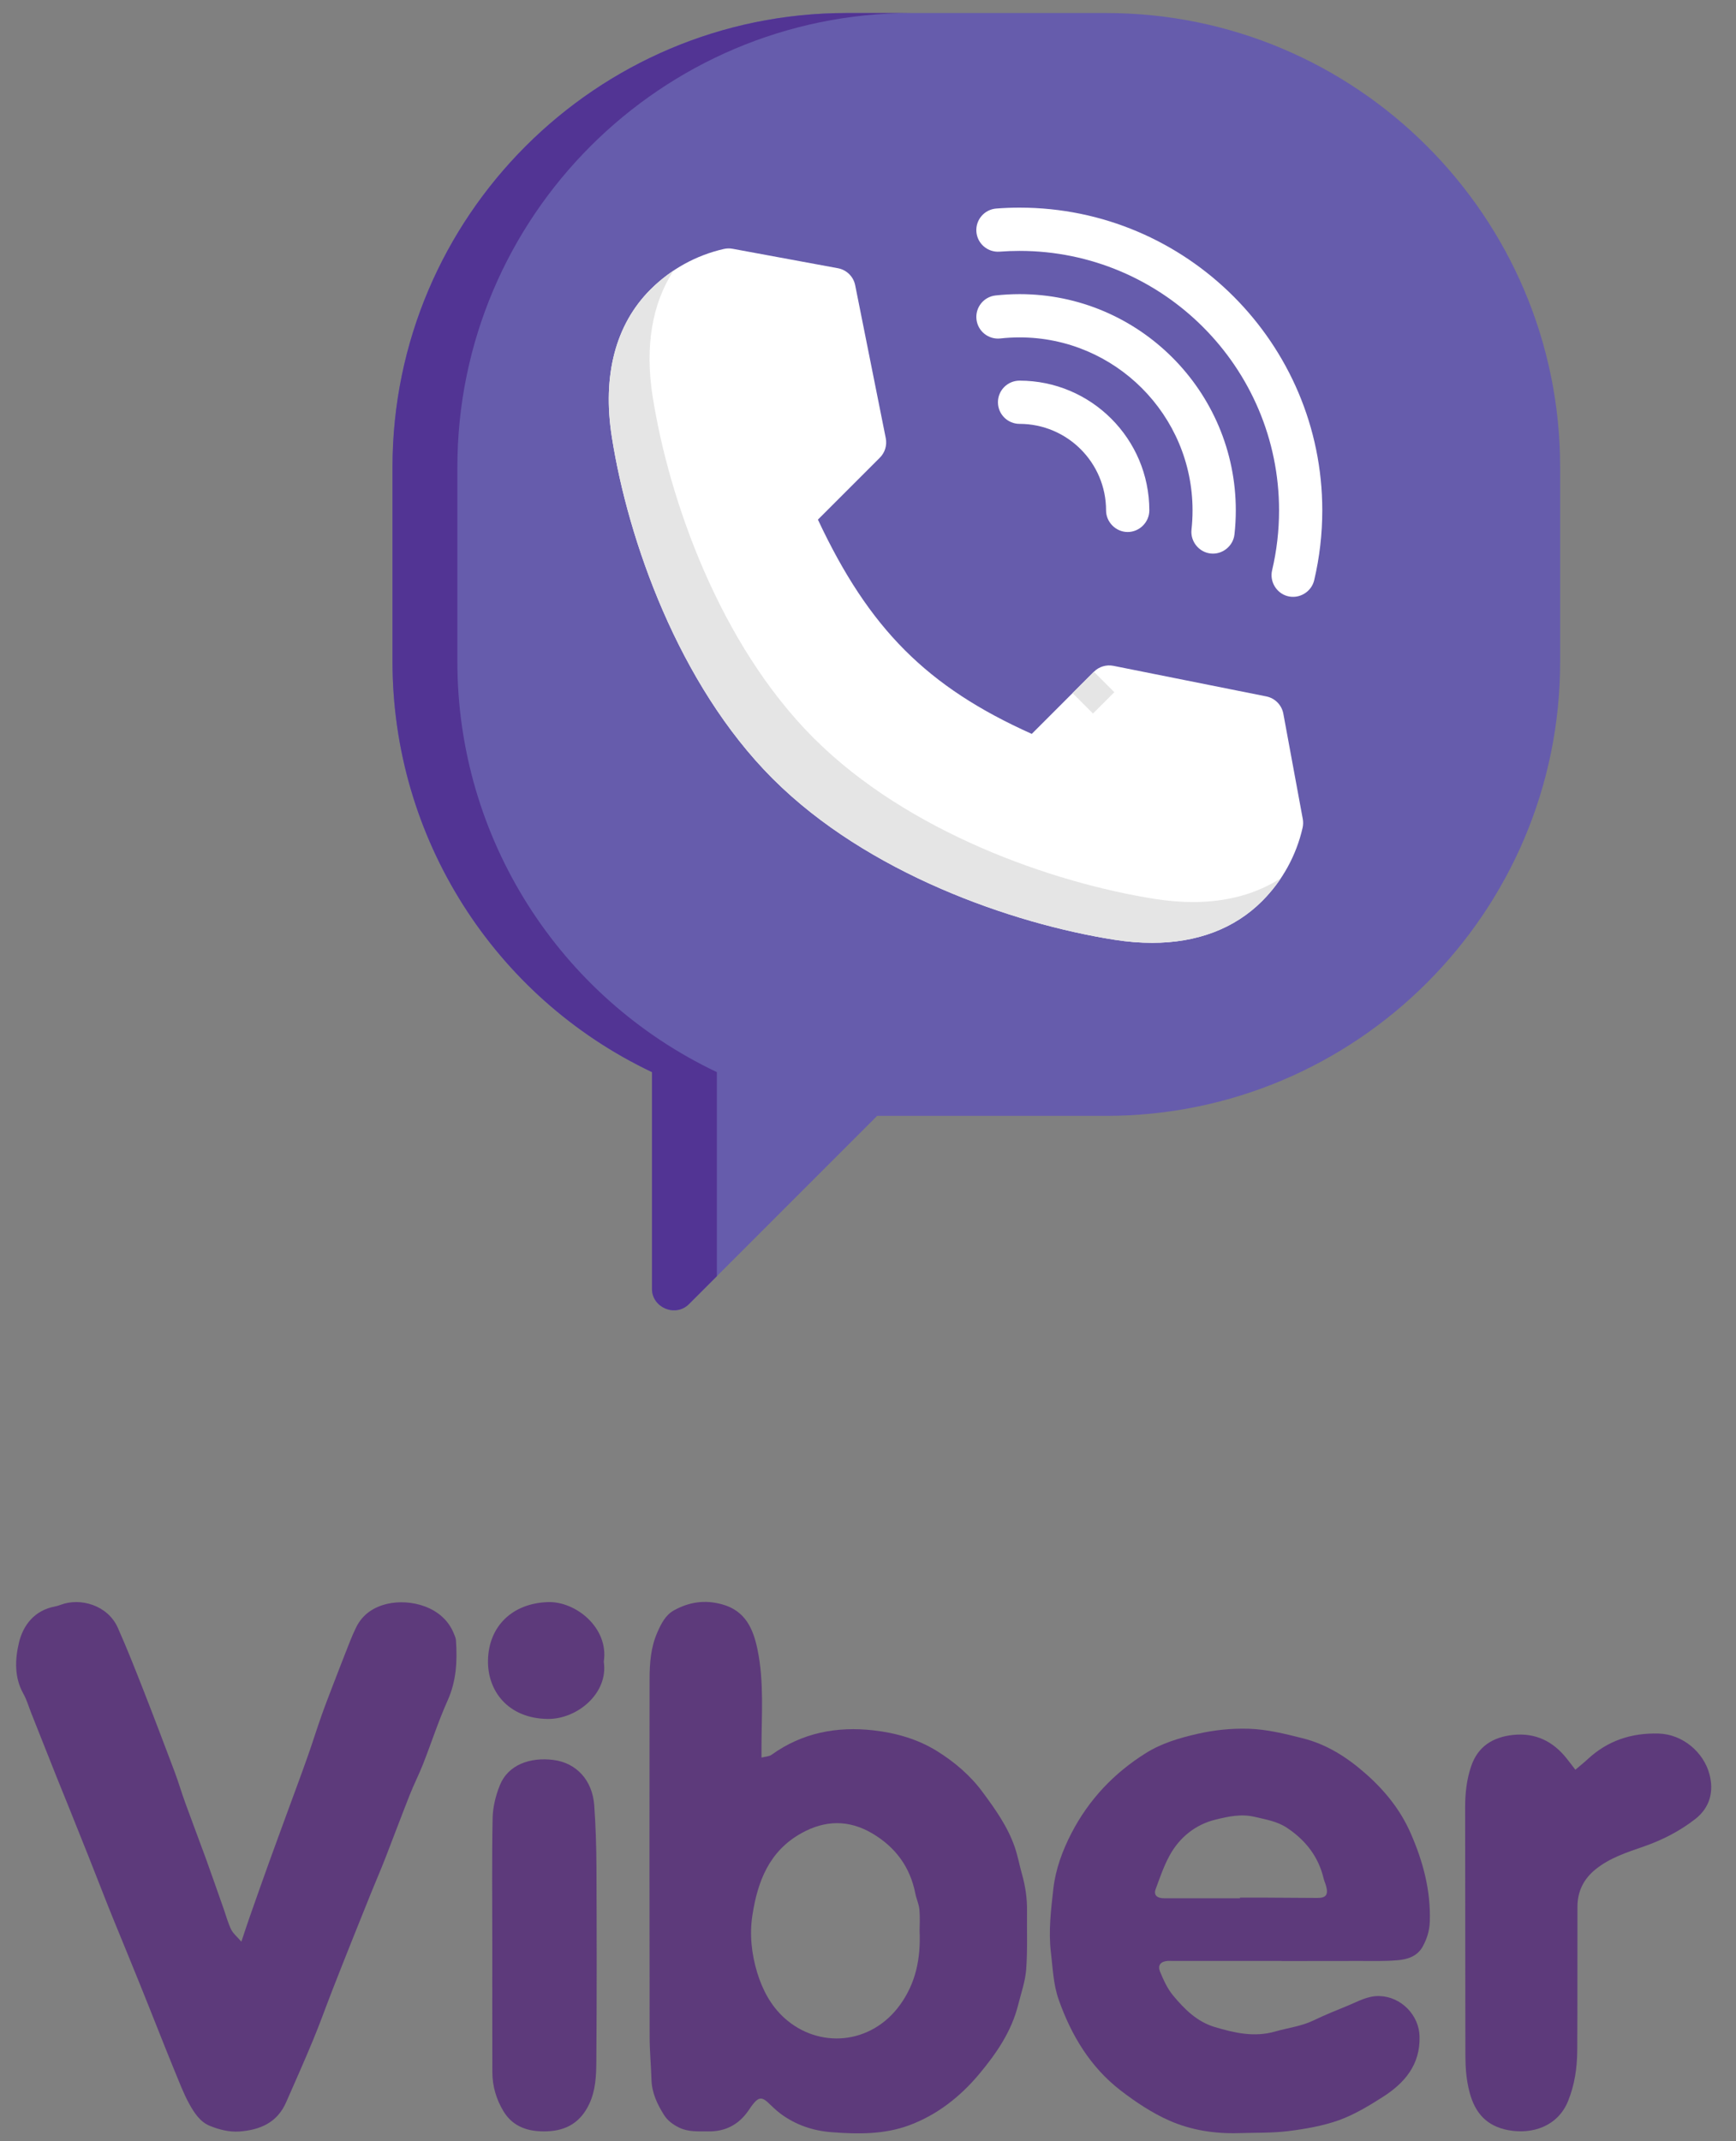 <svg width="60px" height="74px" viewBox="0 0 60 74" version="1.1" xmlns="http://www.w3.org/2000/svg" xmlns:xlink="http://www.w3.org/1999/xlink">
    <rect x="0" y="0" width="60" height="74" fill="#808080" stroke="none"/>
    <g id="english" stroke="none" stroke-width="1" fill="none" fill-rule="evenodd">
        <g id="06-startimeContacts" transform="translate(-1261, -975)">
            <g id="Group-4" transform="translate(1261, 975)">
                <path d="M38.228,0.45 L29.26,0.45 C20.607,0.45 13.566,7.49 13.566,16.144 L13.566,22.87 C13.566,28.945 17.07,34.459 22.534,37.052 L22.534,44.542 C22.534,45.193 23.348,45.533 23.81,45.071 L30.317,38.564 L38.228,38.564 C46.882,38.564 53.922,31.524 53.922,22.87 L53.922,16.144 C53.922,7.49 46.882,0.45 38.228,0.45 Z" id="Shape" fill="#665CAC" fill-rule="nonzero"></path>
                <path d="M24.776,37.052 C19.312,34.459 15.808,28.945 15.808,22.87 L15.808,16.144 C15.808,7.49 22.849,0.45 31.502,0.45 L29.26,0.45 C20.607,0.45 13.566,7.49 13.566,16.144 L13.566,22.87 C13.566,28.945 17.07,34.459 22.534,37.052 L22.534,44.542 C22.534,45.193 23.348,45.533 23.81,45.071 L24.776,44.105 L24.776,37.052 Z" id="Shape" fill="#523494" fill-rule="nonzero"></path>
                <path d="M45.027,28.305 L44.355,24.665 C44.299,24.365 44.067,24.128 43.767,24.068 L38.482,23.011 C38.237,22.962 37.984,23.039 37.807,23.216 L35.66,25.363 C32.043,23.742 30.036,21.73 28.269,17.958 L30.409,15.818 C30.586,15.641 30.663,15.388 30.614,15.143 L29.557,9.858 C29.497,9.558 29.26,9.325 28.96,9.27 L25.32,8.598 C25.22,8.58 25.118,8.582 25.019,8.604 C24.058,8.822 23.181,9.307 22.483,10.005 C21.274,11.213 20.812,12.977 21.147,15.105 C21.709,18.678 23.46,23.651 26.69,26.894 L26.734,26.937 C29.974,30.165 34.947,31.916 38.52,32.478 C38.97,32.549 39.404,32.584 39.82,32.584 C41.369,32.584 42.667,32.095 43.62,31.142 C44.318,30.444 44.803,29.567 45.021,28.606 C45.043,28.507 45.045,28.405 45.027,28.305 Z" id="Shape" fill="#FFFFFF" fill-rule="nonzero"></path>
                <polygon id="Shape" fill="#E5E5E5" fill-rule="nonzero" points="29.679 16.548 30.409 15.818 30.41 15.817 29.678 16.548"></polygon>
                <rect id="Rectangle-path" fill="#E5E5E5" fill-rule="nonzero" transform="translate(37.792, 23.937) rotate(-45) translate(-37.792, -23.937) " x="37.27" y="23.437" width="1.043" height="1"></rect>
                <path d="M41.229,31.175 C40.813,31.175 40.379,31.139 39.929,31.069 C36.356,30.506 31.383,28.756 28.143,25.528 L28.099,25.484 C24.869,22.241 23.118,17.269 22.556,13.696 C22.286,11.976 22.536,10.495 23.279,9.352 C22.994,9.542 22.727,9.76 22.482,10.005 C21.274,11.213 20.812,12.977 21.147,15.105 C21.709,18.678 23.459,23.651 26.689,26.894 L26.733,26.937 C29.974,30.165 34.946,31.916 38.52,32.478 C38.97,32.549 39.404,32.584 39.819,32.584 C41.369,32.584 42.667,32.095 43.62,31.142 C43.865,30.897 44.083,30.63 44.273,30.346 C43.429,30.894 42.401,31.175 41.229,31.175 Z" id="Shape" fill="#E5E5E5" fill-rule="nonzero"></path>
                <path d="M35.239,13.155 C34.826,13.155 34.491,13.489 34.491,13.902 C34.491,14.315 34.826,14.649 35.239,14.649 C36.887,14.649 38.228,15.99 38.228,17.639 C38.228,18.046 38.568,18.386 38.975,18.386 C39.383,18.386 39.723,18.046 39.723,17.639 C39.723,15.166 37.711,13.155 35.239,13.155 Z" id="Shape" fill="#FFFFFF" fill-rule="nonzero"></path>
                <path d="M35.239,10.165 C34.962,10.165 34.683,10.181 34.409,10.211 C33.999,10.256 33.703,10.626 33.749,11.036 C33.794,11.446 34.164,11.741 34.573,11.697 C34.793,11.672 35.017,11.66 35.239,11.66 C38.535,11.66 41.217,14.342 41.217,17.639 C41.217,17.861 41.205,18.084 41.181,18.304 C41.136,18.709 41.437,19.084 41.842,19.129 C42.246,19.174 42.622,18.873 42.666,18.468 C42.697,18.194 42.712,17.915 42.712,17.639 C42.712,13.518 39.36,10.165 35.239,10.165 Z" id="Shape" fill="#FFFFFF" fill-rule="nonzero"></path>
                <path d="M35.239,7.176 C34.972,7.176 34.701,7.186 34.435,7.207 C34.023,7.238 33.715,7.597 33.746,8.008 C33.777,8.42 34.138,8.728 34.548,8.697 C34.777,8.68 35.009,8.671 35.239,8.671 C40.184,8.671 44.207,12.694 44.207,17.639 C44.207,18.338 44.126,19.035 43.967,19.709 C43.875,20.095 44.113,20.496 44.496,20.601 C44.899,20.712 45.325,20.459 45.421,20.053 C45.607,19.266 45.701,18.454 45.701,17.639 C45.701,11.87 41.008,7.176 35.239,7.176 Z" id="Shape" fill="#FFFFFF" fill-rule="nonzero"></path>
                <path d="M31.783,66.722 C31.783,66.539 31.802,66.265 31.777,65.995 C31.76,65.806 31.674,65.629 31.636,65.442 C31.456,64.517 30.943,63.83 30.141,63.358 C29.333,62.885 28.518,62.898 27.699,63.354 C26.583,63.974 26.185,65.021 26.005,66.188 C25.902,66.854 25.974,67.522 26.17,68.171 C26.353,68.77 26.644,69.316 27.102,69.733 C28.277,70.805 30.103,70.686 31.113,69.279 C31.643,68.542 31.827,67.706 31.783,66.722 M26.319,60.741 C26.455,60.705 26.581,60.705 26.665,60.646 C27.726,59.882 28.924,59.656 30.191,59.8 C30.964,59.888 31.722,60.104 32.384,60.516 C32.987,60.891 33.536,61.356 33.961,61.934 C34.399,62.525 34.828,63.128 35.071,63.832 C35.176,64.138 35.234,64.458 35.322,64.77 C35.441,65.193 35.504,65.62 35.496,66.06 C35.488,66.728 35.517,67.398 35.467,68.064 C35.435,68.475 35.293,68.881 35.19,69.287 C34.96,70.209 34.434,70.971 33.839,71.683 C33.182,72.466 32.384,73.094 31.421,73.45 C30.562,73.767 29.659,73.758 28.757,73.689 C28.103,73.641 27.511,73.44 26.985,73.055 C26.82,72.933 26.677,72.785 26.526,72.646 C26.348,72.485 26.231,72.483 26.076,72.659 C25.995,72.749 25.927,72.854 25.858,72.954 C25.519,73.438 25.054,73.672 24.468,73.66 C24.13,73.654 23.798,73.689 23.467,73.526 C23.245,73.417 23.069,73.281 22.947,73.088 C22.715,72.717 22.529,72.328 22.516,71.871 C22.503,71.381 22.453,70.893 22.453,70.403 C22.447,66.273 22.445,62.146 22.451,58.016 C22.453,57.471 22.493,56.927 22.719,56.416 C22.851,56.114 23,55.813 23.299,55.65 C23.816,55.365 24.355,55.283 24.945,55.442 C25.764,55.662 26.034,56.295 26.181,57.007 C26.413,58.127 26.319,59.266 26.319,60.397 C26.319,60.491 26.319,60.584 26.319,60.741" id="Fill-4" fill="#5D3A7B"></path>
                <path d="M8.342,67.103 C8.463,66.743 8.545,66.488 8.635,66.234 C8.851,65.621 9.066,65.007 9.286,64.398 C9.502,63.797 9.724,63.2 9.942,62.601 C10.176,61.962 10.415,61.323 10.641,60.682 C10.804,60.222 10.947,59.755 11.11,59.296 C11.236,58.938 11.376,58.584 11.51,58.23 C11.701,57.736 11.891,57.242 12.086,56.75 C12.155,56.574 12.231,56.4 12.314,56.23 C12.539,55.786 12.913,55.539 13.385,55.428 C14.16,55.248 15.311,55.504 15.688,56.461 C15.718,56.536 15.755,56.613 15.759,56.693 C15.808,57.407 15.774,58.098 15.468,58.775 C15.148,59.489 14.907,60.241 14.62,60.97 C14.48,61.325 14.306,61.665 14.166,62.019 C13.877,62.75 13.602,63.485 13.318,64.216 C13.159,64.622 12.987,65.022 12.823,65.424 C12.61,65.952 12.398,66.477 12.187,67.007 C11.95,67.602 11.713,68.197 11.481,68.794 C11.261,69.359 11.058,69.931 10.825,70.492 C10.524,71.219 10.205,71.939 9.887,72.659 C9.582,73.351 9.003,73.606 8.287,73.663 C7.919,73.69 7.577,73.598 7.255,73.47 C6.914,73.334 6.708,73.011 6.539,72.706 C6.337,72.339 6.191,71.943 6.03,71.556 C5.858,71.141 5.695,70.724 5.527,70.306 C5.307,69.753 5.089,69.2 4.865,68.647 C4.637,68.079 4.402,67.514 4.172,66.946 C4.023,66.584 3.875,66.224 3.73,65.86 C3.504,65.292 3.284,64.72 3.058,64.153 C2.844,63.612 2.627,63.074 2.411,62.536 C2.258,62.157 2.103,61.78 1.952,61.401 C1.661,60.672 1.372,59.943 1.083,59.212 C0.993,58.986 0.926,58.745 0.807,58.534 C0.488,57.966 0.52,57.338 0.654,56.773 C0.798,56.161 1.198,55.648 1.906,55.518 C1.973,55.506 2.038,55.483 2.103,55.459 C2.777,55.208 3.722,55.47 4.072,56.255 C4.382,56.951 4.662,57.661 4.941,58.371 C5.316,59.328 5.68,60.289 6.042,61.25 C6.174,61.604 6.279,61.968 6.409,62.322 C6.641,62.961 6.884,63.596 7.117,64.235 C7.328,64.819 7.531,65.407 7.739,65.994 C7.82,66.226 7.883,66.465 7.99,66.683 C8.055,66.819 8.185,66.921 8.342,67.103" id="Fill-5" fill="#5D3A7B"></path>
                <path d="M42.856,65.603 L42.856,65.58 C43.088,65.58 43.321,65.578 43.553,65.58 C44.209,65.584 44.864,65.588 45.522,65.592 C45.828,65.595 45.914,65.486 45.834,65.186 C45.811,65.094 45.767,65.006 45.746,64.914 C45.566,64.158 45.118,63.593 44.483,63.17 C44.15,62.947 43.767,62.885 43.379,62.793 C42.896,62.675 42.448,62.78 42.02,62.883 C41.327,63.05 40.768,63.492 40.42,64.133 C40.221,64.497 40.085,64.899 39.941,65.291 C39.867,65.492 39.991,65.605 40.234,65.603 C41.107,65.601 41.983,65.603 42.856,65.603 M44.301,67.77 C43.044,67.77 41.786,67.77 40.527,67.77 C40.473,67.77 40.418,67.764 40.364,67.768 C40.115,67.785 40.001,67.917 40.096,68.145 C40.215,68.432 40.349,68.728 40.544,68.962 C40.936,69.435 41.371,69.871 41.989,70.055 C42.672,70.258 43.35,70.415 44.075,70.208 C44.515,70.08 44.975,70.03 45.398,69.825 C45.79,69.636 46.192,69.475 46.594,69.31 C46.944,69.167 47.273,68.97 47.679,68.983 C48.42,69.004 49.044,69.636 49.063,70.376 C49.09,71.354 48.55,71.986 47.796,72.468 C47.314,72.776 46.812,73.079 46.28,73.272 C45.723,73.471 45.124,73.574 44.535,73.649 C43.968,73.72 43.39,73.701 42.818,73.72 C41.991,73.745 41.172,73.62 40.425,73.291 C39.821,73.027 39.252,72.646 38.726,72.242 C37.681,71.433 37.023,70.334 36.59,69.105 C36.404,68.581 36.387,68.013 36.32,67.461 C36.234,66.723 36.326,65.994 36.406,65.272 C36.483,64.6 36.72,63.955 37.036,63.345 C37.637,62.189 38.5,61.278 39.599,60.589 C40.146,60.246 40.753,60.066 41.379,59.923 C41.97,59.787 42.563,59.727 43.166,59.745 C43.798,59.766 44.399,59.917 45.009,60.07 C45.842,60.277 46.529,60.713 47.162,61.264 C47.84,61.852 48.397,62.533 48.757,63.358 C49.183,64.33 49.453,65.335 49.417,66.409 C49.407,66.723 49.319,67.004 49.174,67.268 C48.984,67.616 48.636,67.72 48.28,67.747 C47.844,67.783 47.405,67.77 46.969,67.77 C46.079,67.773 45.191,67.773 44.301,67.773 L44.301,67.77" id="Fill-6" fill="#5D3A7B"></path>
                <path d="M54.448,61.161 C54.62,61.015 54.748,60.914 54.867,60.803 C55.56,60.158 56.377,59.884 57.328,59.911 C58.159,59.936 58.884,60.556 59.085,61.325 C59.234,61.898 59.112,62.46 58.591,62.866 C58.046,63.289 57.447,63.595 56.798,63.819 C56.224,64.018 55.642,64.206 55.152,64.598 C54.731,64.937 54.52,65.369 54.52,65.9 C54.515,67.555 54.524,69.209 54.513,70.862 C54.509,71.463 54.423,72.058 54.193,72.619 C53.839,73.484 52.963,73.771 52.132,73.618 C51.393,73.48 50.984,73.038 50.792,72.311 C50.681,71.892 50.649,71.48 50.647,71.059 C50.641,68.19 50.643,65.318 50.639,62.447 C50.639,61.968 50.691,61.498 50.846,61.042 C51.079,60.353 51.6,60.033 52.291,59.959 C53.06,59.877 53.673,60.173 54.149,60.774 C54.241,60.889 54.329,61.006 54.448,61.161" id="Fill-8" fill="#5D3A7B"></path>
                <path d="M17.015,67.182 C17.015,65.733 16.998,64.283 17.026,62.836 C17.034,62.453 17.132,62.051 17.277,61.695 C17.56,60.991 18.32,60.719 19.13,60.823 C19.922,60.926 20.473,61.521 20.538,62.388 C20.588,63.094 20.611,63.804 20.615,64.514 C20.624,66.754 20.628,68.995 20.611,71.236 C20.607,71.735 20.588,72.241 20.364,72.715 C20.071,73.336 19.587,73.632 18.913,73.657 C18.289,73.682 17.738,73.521 17.401,72.964 C17.153,72.555 17.017,72.095 17.017,71.609 C17.013,70.132 17.015,68.658 17.015,67.182" id="Fill-9" fill="#5D3A7B"></path>
                <path d="M20.868,57.427 C21.033,58.522 19.946,59.42 18.926,59.406 C17.557,59.387 16.845,58.436 16.866,57.379 C16.889,56.2 17.71,55.406 18.941,55.368 C19.9,55.337 21.048,56.258 20.868,57.427" id="Fill-10" fill="#5D3A7B"></path>
            </g>
        </g>
    </g>
</svg>